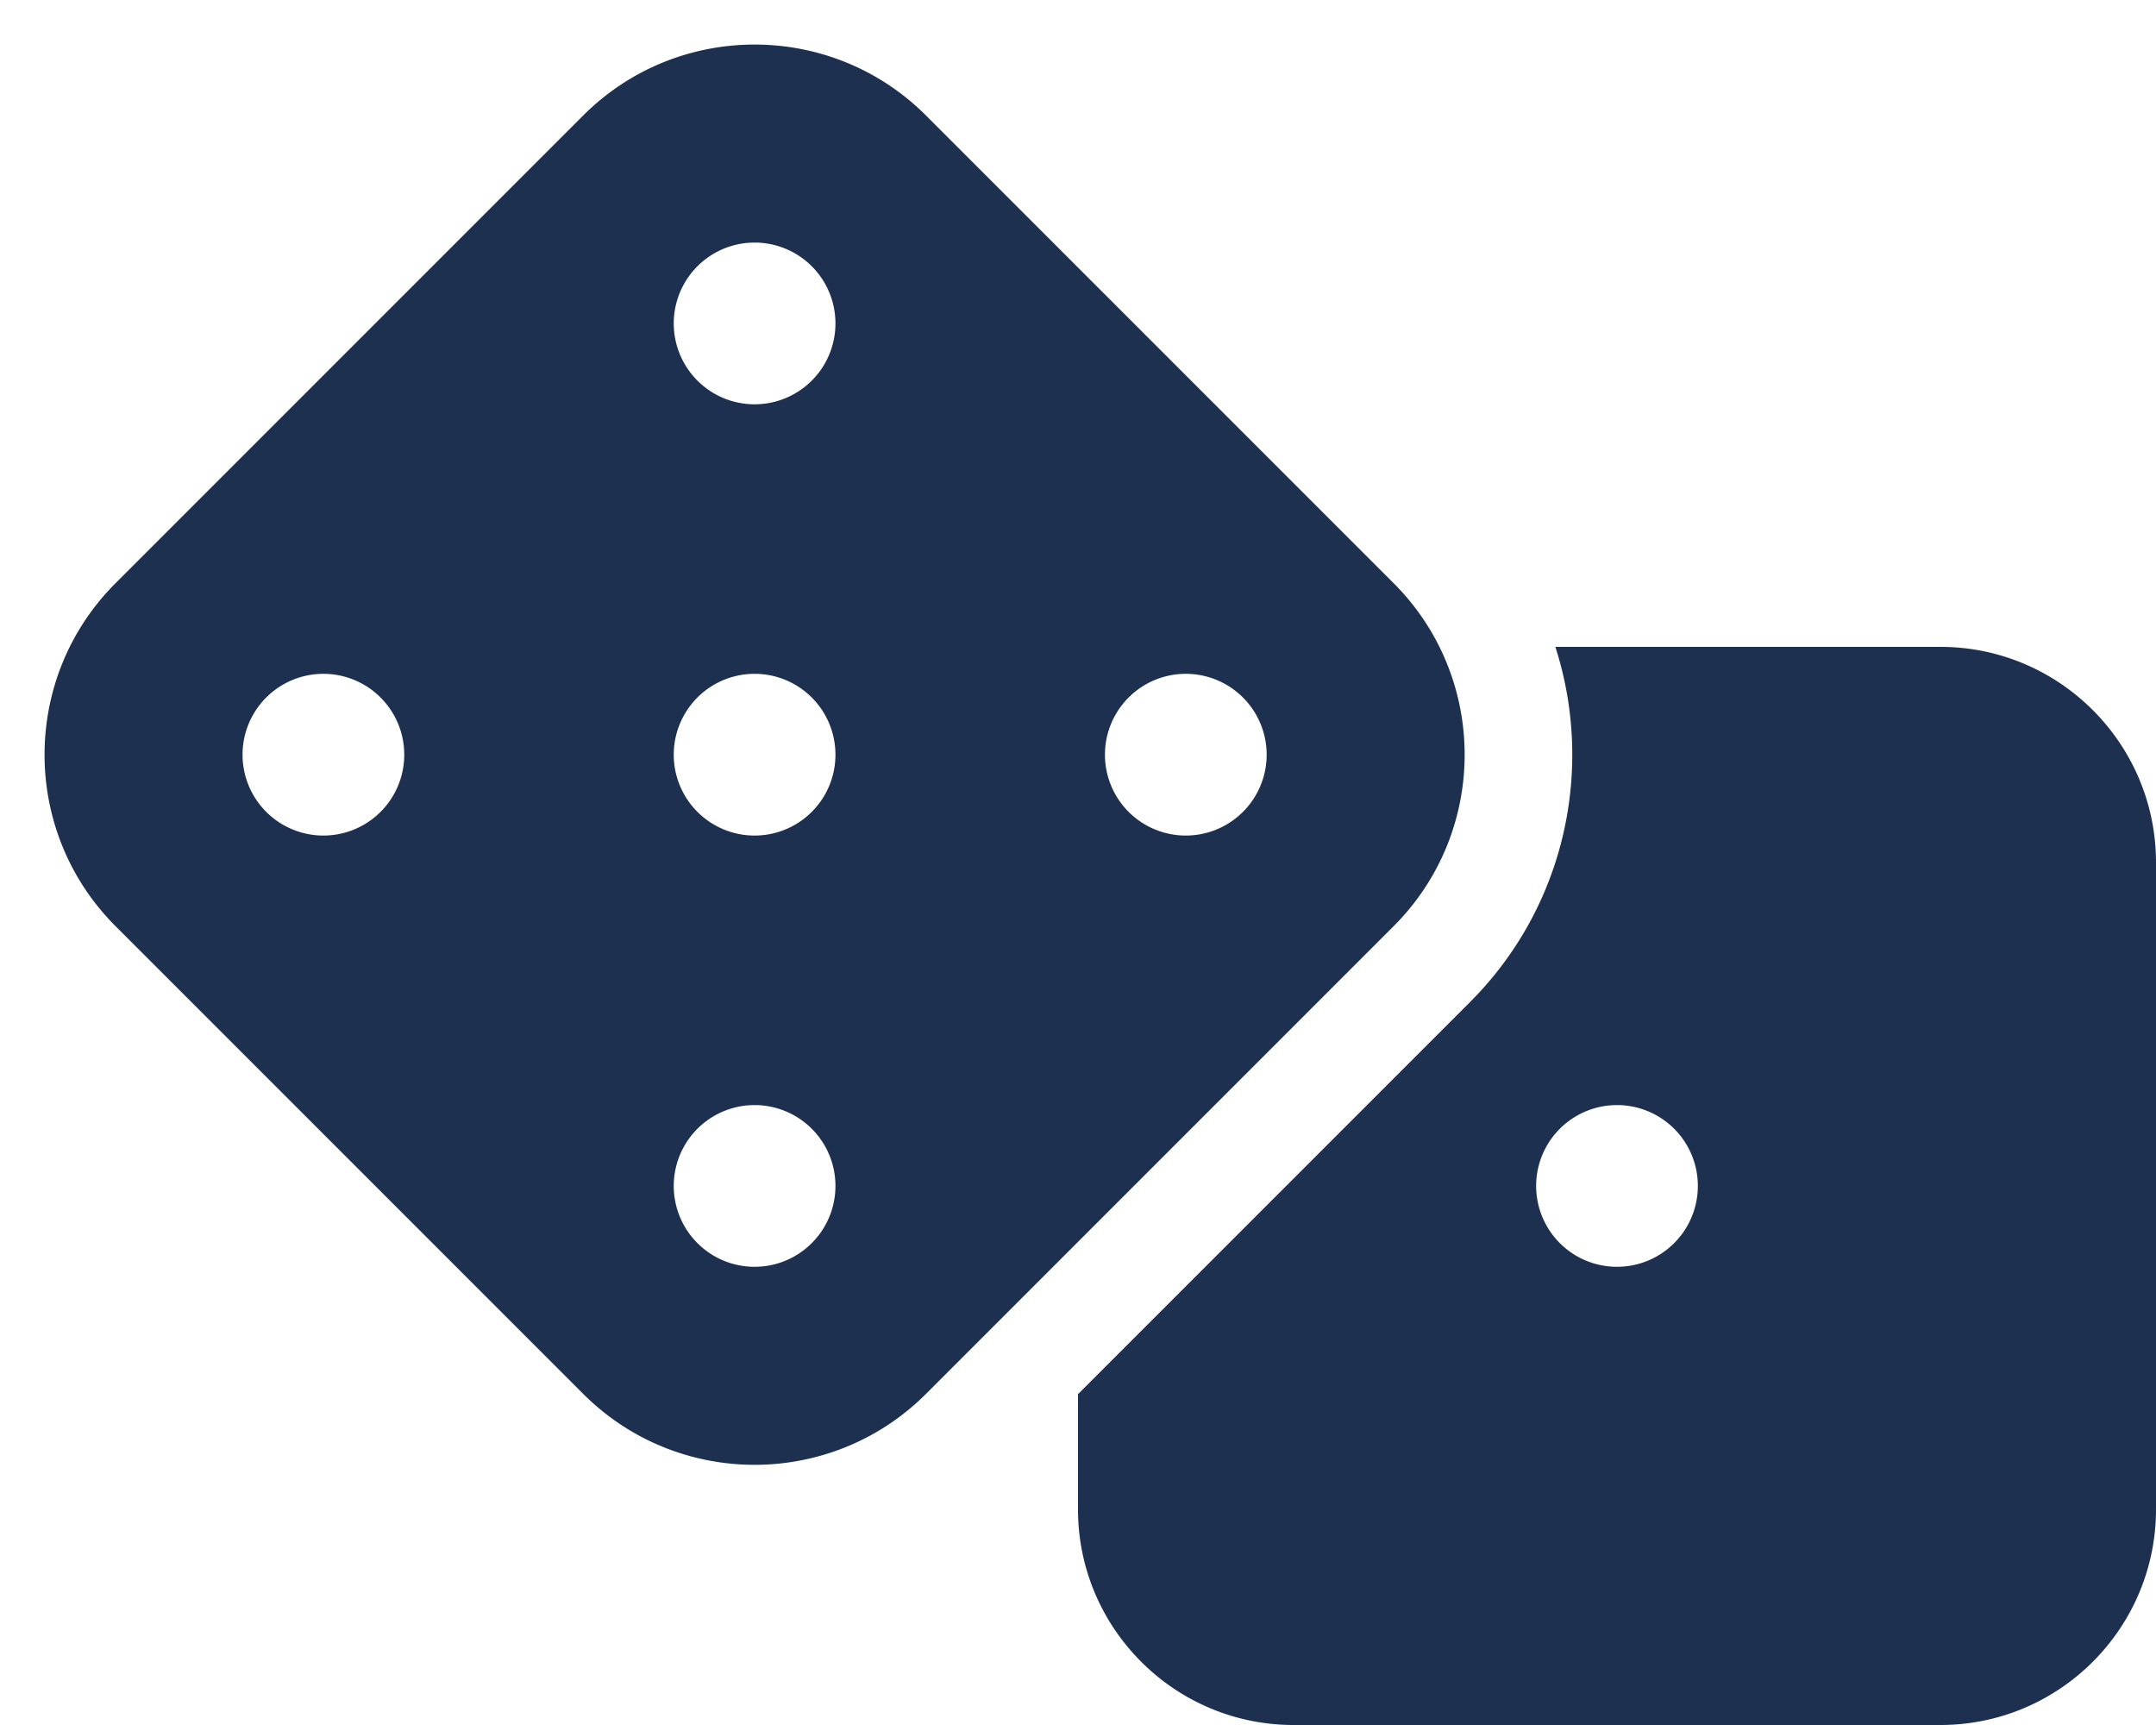 <svg xmlns="http://www.w3.org/2000/svg" height="16" width="20" viewBox="0 0 640 512">
<path opacity="1" fill="#1E3050" d="M274.9 34.3c-28.1-28.1-73.7-28.1-101.8 0L34.3 173.1c-28.1 28.1-28.1 73.7 0 101.8L173.1 413.7c28.1 28.1 73.7 28.1 101.8 0L413.7 274.9c28.1-28.1 28.1-73.7 0-101.8L274.9 34.3zM200 224a24 24 0 1 1 48 0 24 24 0 1 1 -48 0zM96 200a24 24 0 1 1 0 48 24 24 0 1 1 0-48zM224 376a24 24 0 1 1 0-48 24 24 0 1 1 0 48zM352 200a24 24 0 1 1 0 48 24 24 0 1 1 0-48zM224 120a24 24 0 1 1 0-48 24 24 0 1 1 0 48zm96 328c0 35.3 28.7 64 64 64H576c35.3 0 64-28.7 64-64V256c0-35.3-28.7-64-64-64H461.7c11.6 36 3.1 77-25.4 105.5L320 413.8V448zM480 328a24 24 0 1 1 0 48 24 24 0 1 1 0-48z"/>
</svg>